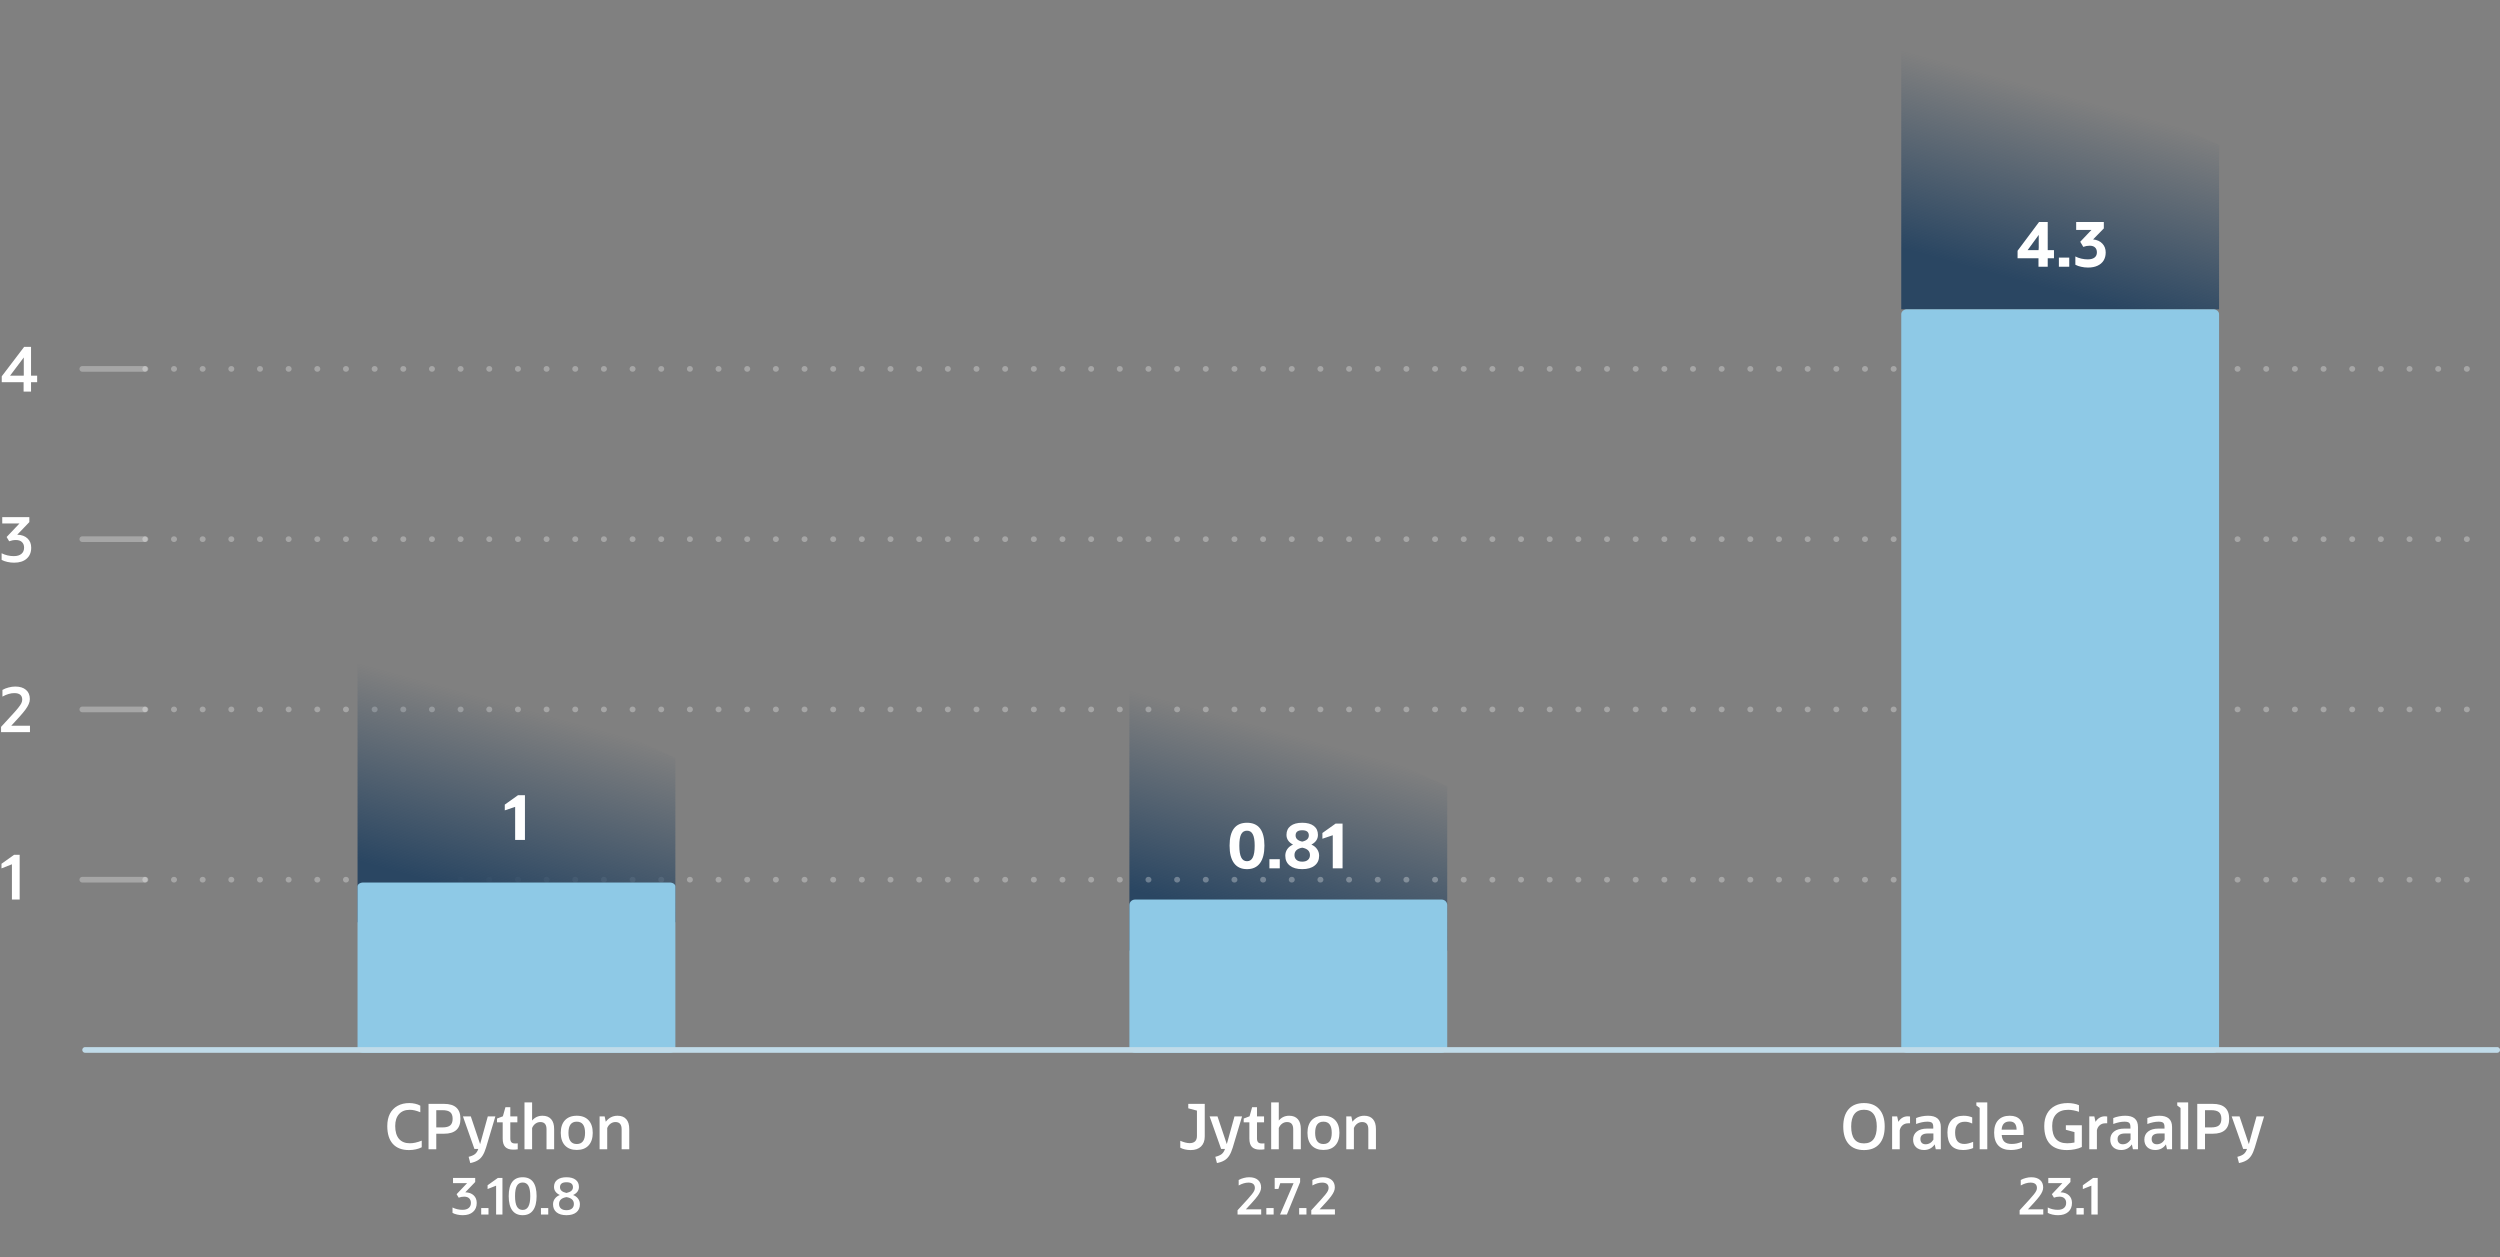 <svg width="881" height="443" viewBox="0 0 881 443" fill="none" xmlns="http://www.w3.org/2000/svg">
<rect x="0" y="0" width="881" height="443" fill="#808080" stroke="none"/>
<path d="M670 0L782 51.094V109H723.813H670V0Z" fill="url(#paint0_linear_1423_4255)"/>
<path d="M398 226L510 277.094V335H451.813H398V226Z" fill="url(#paint1_linear_1423_4255)"/>
<path d="M51.168 250H878.999" stroke="white" stroke-opacity="0.3" stroke-width="2" stroke-linecap="round" stroke-linejoin="round" stroke-dasharray="0.1 10"/>
<path d="M29 250H51" stroke="white" stroke-opacity="0.3" stroke-width="2" stroke-linecap="round" stroke-linejoin="round"/>
<path d="M51.168 310H878.999" stroke="white" stroke-opacity="0.3" stroke-width="2" stroke-linecap="round" stroke-linejoin="round" stroke-dasharray="0.1 10"/>
<path d="M29 310H51" stroke="white" stroke-opacity="0.3" stroke-width="2" stroke-linecap="round" stroke-linejoin="round"/>
<path d="M51.168 130H878.999" stroke="white" stroke-opacity="0.3" stroke-width="2" stroke-linecap="round" stroke-linejoin="round" stroke-dasharray="0.1 10"/>
<path d="M29 130H51" stroke="white" stroke-opacity="0.3" stroke-width="2" stroke-linecap="round" stroke-linejoin="round"/>
<path d="M51.168 190H878.999" stroke="white" stroke-opacity="0.3" stroke-width="2" stroke-linecap="round" stroke-linejoin="round" stroke-dasharray="0.1 10"/>
<path d="M29 190H51" stroke="white" stroke-opacity="0.3" stroke-width="2" stroke-linecap="round" stroke-linejoin="round"/>
<path d="M126 216L238 267.094V325H179.813H126V216Z" fill="url(#paint2_linear_1423_4255)"/>
<path d="M670 110.735C670 109.777 670.895 109 672 109H780C781.105 109 782 109.777 782 110.735V369.265C782 370.224 781.105 371 780 371H723.813H672C670.895 371 670 370.224 670 369.265V110.735Z" fill="#8EC9E6"/>
<path d="M398 318.929C398 317.863 398.895 317 400 317H508C509.105 317 510 317.863 510 318.929V369.071C510 370.137 509.105 371 508 371H451.813H400C398.895 371 398 370.137 398 369.071V318.929Z" fill="#8EC9E6"/>
<path d="M126 312.364C126 311.61 126.895 311 128 311H236C237.105 311 238 311.61 238 312.364V369.636C238 370.39 237.105 371 236 371H179.813H128C126.895 371 126 370.39 126 369.636V312.364Z" fill="#8EC9E6"/>
<path d="M30 370H880" stroke="#C0DBE9" stroke-width="2" stroke-linecap="round" stroke-linejoin="round"/>
<path d="M4.201 317.001V304.571L0.527 306.023V304.395L4.971 301.227H6.929V317.001H4.201Z" fill="white"/>
<path d="M0.375 257.999V256.151L4.577 251.575C5.384 250.695 6.022 249.954 6.491 249.353C6.975 248.752 7.32 248.238 7.525 247.813C7.73 247.373 7.833 246.962 7.833 246.581C7.833 245.026 6.902 244.249 5.039 244.249C3.748 244.249 2.355 244.66 0.859 245.481V243.127C1.49 242.76 2.208 242.474 3.015 242.269C3.822 242.049 4.606 241.939 5.369 241.939C6.997 241.939 8.258 242.328 9.153 243.105C10.062 243.868 10.517 244.953 10.517 246.361C10.517 246.933 10.385 247.52 10.121 248.121C9.872 248.722 9.468 249.397 8.911 250.145C8.354 250.893 7.613 251.773 6.689 252.785L3.961 255.755H10.561V257.999H0.375Z" fill="white"/>
<path d="M0.57 197.297V194.965C1.186 195.288 1.868 195.537 2.616 195.713C3.364 195.889 4.112 195.977 4.86 195.977C6.019 195.977 6.914 195.713 7.544 195.185C8.175 194.657 8.49 193.924 8.49 192.985C8.49 192.164 8.241 191.511 7.742 191.027C7.244 190.543 6.532 190.301 5.608 190.301C5.183 190.301 4.78 190.338 4.398 190.411C4.017 190.484 3.628 190.594 3.232 190.741L2.33 189.245L6.862 184.471H0.79V182.227H10.338V183.987L6.07 188.431C7.625 188.475 8.835 188.915 9.7 189.751C10.566 190.572 10.998 191.658 10.998 193.007C10.998 194.65 10.463 195.94 9.392 196.879C8.336 197.818 6.87 198.287 4.992 198.287C4.156 198.287 3.357 198.199 2.594 198.023C1.832 197.862 1.157 197.62 0.57 197.297Z" fill="white"/>
<path d="M0.617 134.679V132.611L8.515 122.227H10.935V132.391H13.091V134.679H10.935V138.001H8.317V134.679H0.617ZM8.383 132.127V125.967L3.543 132.391H8.361L8.383 132.127Z" fill="white"/>
<path d="M710.992 91.008V88.368L718.56 78.226H721.618V88.148H723.818V91.008H721.618V94H718.362V91.008H710.992ZM718.45 87.312V82.78L714.534 88.148H718.384L718.45 87.312ZM725.551 94V90.788H729.203V94H725.551ZM731.357 93.296V90.37C731.958 90.693 732.655 90.949 733.447 91.14C734.239 91.316 734.994 91.404 735.713 91.404C736.754 91.404 737.553 91.191 738.111 90.766C738.668 90.341 738.947 89.732 738.947 88.94C738.947 88.192 738.727 87.613 738.287 87.202C737.861 86.791 737.231 86.586 736.395 86.586C735.632 86.586 734.884 86.725 734.151 87.004L733.073 85.2L737.033 81.02H731.643V78.226H741.389V80.492L737.605 84.364C739.027 84.525 740.12 85.024 740.883 85.86C741.66 86.681 742.049 87.715 742.049 88.962C742.049 90.062 741.799 91.015 741.301 91.822C740.802 92.614 740.083 93.223 739.145 93.648C738.221 94.073 737.121 94.286 735.845 94.286C735.009 94.286 734.202 94.198 733.425 94.022C732.647 93.861 731.958 93.619 731.357 93.296Z" fill="white"/>
<path d="M439.444 306.286C437.435 306.286 435.909 305.582 434.868 304.174C433.827 302.766 433.306 300.713 433.306 298.014C433.306 292.631 435.352 289.94 439.444 289.94C443.536 289.94 445.582 292.631 445.582 298.014C445.582 300.713 445.061 302.766 444.02 304.174C442.979 305.582 441.453 306.286 439.444 306.286ZM439.444 303.492C440.368 303.492 441.05 303.045 441.49 302.15C441.93 301.255 442.15 299.877 442.15 298.014C442.15 296.181 441.93 294.846 441.49 294.01C441.065 293.159 440.383 292.734 439.444 292.734C438.505 292.734 437.816 293.159 437.376 294.01C436.951 294.846 436.738 296.181 436.738 298.014C436.738 299.877 436.958 301.255 437.398 302.15C437.838 303.045 438.52 303.492 439.444 303.492ZM447.341 306V302.788H450.993V306H447.341ZM464.861 301.556C464.861 303.037 464.333 304.196 463.277 305.032C462.236 305.868 460.776 306.286 458.899 306.286C457.036 306.286 455.577 305.868 454.521 305.032C453.465 304.196 452.937 303.037 452.937 301.556C452.937 300.676 453.179 299.891 453.663 299.202C454.162 298.513 454.829 297.992 455.665 297.64C454.125 296.819 453.355 295.675 453.355 294.208C453.355 292.859 453.839 291.81 454.807 291.062C455.775 290.314 457.139 289.94 458.899 289.94C460.659 289.94 462.023 290.314 462.991 291.062C463.959 291.81 464.443 292.859 464.443 294.208C464.443 295.675 463.673 296.819 462.133 297.64C462.969 297.992 463.629 298.513 464.113 299.202C464.612 299.891 464.861 300.676 464.861 301.556ZM458.899 296.584C460.454 296.247 461.231 295.521 461.231 294.406C461.231 293.189 460.454 292.58 458.899 292.58C457.344 292.58 456.567 293.189 456.567 294.406C456.567 295.521 457.344 296.247 458.899 296.584ZM458.899 298.718C457.08 299.055 456.171 299.928 456.171 301.336C456.171 302.055 456.413 302.619 456.897 303.03C457.381 303.441 458.048 303.646 458.899 303.646C459.764 303.646 460.432 303.441 460.901 303.03C461.385 302.619 461.627 302.055 461.627 301.336C461.627 299.928 460.718 299.055 458.899 298.718ZM469.666 306V294.34L466.014 295.572V293.548L470.678 290.226H473.12V306H469.666Z" fill="white"/>
<path d="M181.537 296V284.34L177.885 285.572V283.548L182.549 280.226H184.991V296H181.537Z" fill="white"/>
<path d="M148.622 401.964V404.296C148.006 404.619 147.317 404.861 146.554 405.022C145.792 405.198 144.978 405.286 144.112 405.286C141.648 405.286 139.756 404.56 138.436 403.108C137.131 401.656 136.478 399.559 136.478 396.816C136.478 395.129 136.786 393.685 137.402 392.482C138.033 391.279 138.928 390.355 140.086 389.71C141.26 389.05 142.646 388.72 144.244 388.72C144.948 388.72 145.645 388.801 146.334 388.962C147.024 389.123 147.618 389.351 148.116 389.644V391.954C147.354 391.646 146.686 391.426 146.114 391.294C145.542 391.162 144.978 391.096 144.42 391.096C142.778 391.096 141.509 391.602 140.614 392.614C139.72 393.611 139.272 395.012 139.272 396.816C139.272 398.767 139.712 400.27 140.592 401.326C141.487 402.367 142.763 402.888 144.42 402.888C145.066 402.888 145.718 402.815 146.378 402.668C147.053 402.521 147.801 402.287 148.622 401.964ZM151.016 405V389.006H156.494C160.336 389.006 162.258 390.759 162.258 394.264C162.258 397.769 160.336 399.522 156.494 399.522H153.744V405H151.016ZM155.922 391.228H153.744V397.3H155.922C157.183 397.3 158.092 397.065 158.65 396.596C159.222 396.112 159.508 395.335 159.508 394.264C159.508 393.179 159.222 392.401 158.65 391.932C158.092 391.463 157.183 391.228 155.922 391.228ZM167.191 404.89L163.143 393.428H165.915L169.193 403.196L171.899 393.428H174.561L171.283 404.406C170.931 405.565 170.52 406.511 170.051 407.244C169.582 407.977 169.002 408.542 168.313 408.938C167.624 409.349 166.758 409.657 165.717 409.862L165.145 407.662C166.142 407.413 166.89 407.09 167.389 406.694C167.888 406.298 168.276 405.697 168.555 404.89H167.191ZM177.148 401.238V395.518H175.146V394.176L177.214 393.384L178.116 390.172H179.832V393.428H182.318V395.518H179.832V401.216C179.832 401.832 179.972 402.279 180.25 402.558C180.529 402.822 180.94 402.954 181.482 402.954C181.644 402.954 181.812 402.954 181.988 402.954C182.179 402.939 182.333 402.925 182.45 402.91V405.022C182.157 405.066 181.886 405.095 181.636 405.11C181.402 405.125 181.138 405.132 180.844 405.132C179.598 405.132 178.666 404.817 178.05 404.186C177.449 403.555 177.148 402.573 177.148 401.238ZM184.829 405V388.478H187.513V394.88C187.968 394.337 188.496 393.919 189.097 393.626C189.713 393.333 190.402 393.186 191.165 393.186C192.5 393.186 193.519 393.589 194.223 394.396C194.927 395.188 195.279 396.347 195.279 397.872V405H192.595V397.96C192.595 396.259 191.869 395.408 190.417 395.408C189.786 395.408 189.207 395.599 188.679 395.98C188.166 396.361 187.777 396.875 187.513 397.52V405H184.829ZM203.25 405.242C201.476 405.242 200.09 404.714 199.092 403.658C198.11 402.602 197.618 401.121 197.618 399.214C197.618 397.307 198.11 395.826 199.092 394.77C200.09 393.714 201.476 393.186 203.25 393.186C205.04 393.186 206.426 393.714 207.408 394.77C208.391 395.826 208.882 397.307 208.882 399.214C208.882 401.121 208.391 402.602 207.408 403.658C206.426 404.714 205.04 405.242 203.25 405.242ZM203.25 403.152C205.201 403.152 206.176 401.839 206.176 399.214C206.176 396.589 205.201 395.276 203.25 395.276C201.3 395.276 200.324 396.589 200.324 399.214C200.324 401.839 201.3 403.152 203.25 403.152ZM211.298 405V393.428H213.08L213.476 395.298C213.989 394.623 214.59 394.103 215.28 393.736C215.984 393.369 216.768 393.186 217.634 393.186C218.968 393.186 219.988 393.589 220.692 394.396C221.396 395.188 221.748 396.347 221.748 397.872V405H219.064V397.96C219.064 396.259 218.338 395.408 216.886 395.408C216.255 395.408 215.676 395.599 215.148 395.98C214.634 396.361 214.246 396.875 213.982 397.52V405H211.298ZM159.467 427.424V425.516C159.971 425.78 160.529 425.984 161.141 426.128C161.753 426.272 162.365 426.344 162.977 426.344C163.925 426.344 164.657 426.128 165.173 425.696C165.689 425.264 165.947 424.664 165.947 423.896C165.947 423.224 165.743 422.69 165.335 422.294C164.927 421.898 164.345 421.7 163.589 421.7C163.241 421.7 162.911 421.73 162.599 421.79C162.287 421.85 161.969 421.94 161.645 422.06L160.907 420.836L164.615 416.93H159.647V415.094H167.459V416.534L163.967 420.17C165.239 420.206 166.229 420.566 166.937 421.25C167.645 421.922 167.999 422.81 167.999 423.914C167.999 425.258 167.561 426.314 166.685 427.082C165.821 427.85 164.621 428.234 163.085 428.234C162.401 428.234 161.747 428.162 161.123 428.018C160.499 427.886 159.947 427.688 159.467 427.424ZM169.57 428V425.732H172.144V428H169.57ZM174.83 428V417.83L171.824 419.018V417.686L175.46 415.094H177.062V428H174.83ZM184.183 428.234C182.575 428.234 181.351 427.664 180.511 426.524C179.683 425.384 179.269 423.71 179.269 421.502C179.269 417.074 180.907 414.86 184.183 414.86C187.459 414.86 189.097 417.074 189.097 421.502C189.097 423.71 188.677 425.384 187.837 426.524C187.009 427.664 185.791 428.234 184.183 428.234ZM184.183 426.38C185.095 426.38 185.767 425.978 186.199 425.174C186.643 424.37 186.865 423.146 186.865 421.502C186.865 419.858 186.649 418.652 186.217 417.884C185.785 417.104 185.107 416.714 184.183 416.714C183.271 416.714 182.593 417.104 182.149 417.884C181.717 418.652 181.501 419.858 181.501 421.502C181.501 423.146 181.717 424.37 182.149 425.174C182.593 425.978 183.271 426.38 184.183 426.38ZM190.629 428V425.732H193.203V428H190.629ZM204.359 424.4C204.359 425.6 203.939 426.542 203.099 427.226C202.271 427.898 201.113 428.234 199.625 428.234C198.137 428.234 196.973 427.898 196.133 427.226C195.305 426.542 194.891 425.6 194.891 424.4C194.891 423.644 195.107 422.978 195.539 422.402C195.971 421.826 196.553 421.4 197.285 421.124C195.917 420.476 195.233 419.522 195.233 418.262C195.233 417.182 195.617 416.348 196.385 415.76C197.153 415.16 198.233 414.86 199.625 414.86C201.017 414.86 202.097 415.16 202.865 415.76C203.633 416.348 204.017 417.182 204.017 418.262C204.017 419.522 203.333 420.476 201.965 421.124C202.697 421.4 203.279 421.826 203.711 422.402C204.143 422.978 204.359 423.644 204.359 424.4ZM199.625 420.404C201.149 420.068 201.911 419.396 201.911 418.388C201.911 417.212 201.149 416.624 199.625 416.624C198.101 416.624 197.339 417.212 197.339 418.388C197.339 419.396 198.101 420.068 199.625 420.404ZM199.625 421.862C197.885 422.15 197.015 422.954 197.015 424.274C197.015 424.97 197.243 425.51 197.699 425.894C198.155 426.278 198.797 426.47 199.625 426.47C200.453 426.47 201.095 426.278 201.551 425.894C202.007 425.51 202.235 424.97 202.235 424.274C202.235 422.954 201.365 422.15 199.625 421.862Z" fill="white"/>
<path d="M415.929 404.45V402.008C416.53 402.272 417.109 402.477 417.667 402.624C418.239 402.771 418.752 402.844 419.207 402.844C420.937 402.844 421.803 401.993 421.803 400.292V391.382L418.745 390.568V389.006H424.553V400.49C424.553 402.001 424.113 403.181 423.233 404.032C422.367 404.868 421.15 405.286 419.581 405.286C418.906 405.286 418.246 405.213 417.601 405.066C416.955 404.919 416.398 404.714 415.929 404.45ZM430.323 404.89L426.275 393.428H429.047L432.325 403.196L435.031 393.428H437.693L434.415 404.406C434.063 405.565 433.652 406.511 433.183 407.244C432.713 407.977 432.134 408.542 431.445 408.938C430.755 409.349 429.89 409.657 428.849 409.862L428.277 407.662C429.274 407.413 430.022 407.09 430.521 406.694C431.019 406.298 431.408 405.697 431.687 404.89H430.323ZM440.28 401.238V395.518H438.278V394.176L440.346 393.384L441.248 390.172H442.964V393.428H445.45V395.518H442.964V401.216C442.964 401.832 443.104 402.279 443.382 402.558C443.661 402.822 444.072 402.954 444.614 402.954C444.776 402.954 444.944 402.954 445.12 402.954C445.311 402.939 445.465 402.925 445.582 402.91V405.022C445.289 405.066 445.018 405.095 444.768 405.11C444.534 405.125 444.27 405.132 443.976 405.132C442.73 405.132 441.798 404.817 441.182 404.186C440.581 403.555 440.28 402.573 440.28 401.238ZM447.961 405V388.478H450.645V394.88C451.1 394.337 451.628 393.919 452.229 393.626C452.845 393.333 453.534 393.186 454.297 393.186C455.632 393.186 456.651 393.589 457.355 394.396C458.059 395.188 458.411 396.347 458.411 397.872V405H455.727V397.96C455.727 396.259 455.001 395.408 453.549 395.408C452.918 395.408 452.339 395.599 451.811 395.98C451.298 396.361 450.909 396.875 450.645 397.52V405H447.961ZM466.382 405.242C464.607 405.242 463.221 404.714 462.224 403.658C461.241 402.602 460.75 401.121 460.75 399.214C460.75 397.307 461.241 395.826 462.224 394.77C463.221 393.714 464.607 393.186 466.382 393.186C468.171 393.186 469.557 393.714 470.54 394.77C471.523 395.826 472.014 397.307 472.014 399.214C472.014 401.121 471.523 402.602 470.54 403.658C469.557 404.714 468.171 405.242 466.382 405.242ZM466.382 403.152C468.333 403.152 469.308 401.839 469.308 399.214C469.308 396.589 468.333 395.276 466.382 395.276C464.431 395.276 463.456 396.589 463.456 399.214C463.456 401.839 464.431 403.152 466.382 403.152ZM474.43 405V393.428H476.212L476.608 395.298C477.121 394.623 477.722 394.103 478.412 393.736C479.116 393.369 479.9 393.186 480.766 393.186C482.1 393.186 483.12 393.589 483.824 394.396C484.528 395.188 484.88 396.347 484.88 397.872V405H482.196V397.96C482.196 396.259 481.47 395.408 480.018 395.408C479.387 395.408 478.808 395.599 478.28 395.98C477.766 396.361 477.378 396.875 477.114 397.52V405H474.43ZM436.114 428V426.488L439.552 422.744C440.212 422.024 440.734 421.418 441.118 420.926C441.514 420.434 441.796 420.014 441.964 419.666C442.132 419.306 442.216 418.97 442.216 418.658C442.216 417.386 441.454 416.75 439.93 416.75C438.874 416.75 437.734 417.086 436.51 417.758V415.832C437.026 415.532 437.614 415.298 438.274 415.13C438.934 414.95 439.576 414.86 440.2 414.86C441.532 414.86 442.564 415.178 443.296 415.814C444.04 416.438 444.412 417.326 444.412 418.478C444.412 418.946 444.304 419.426 444.088 419.918C443.884 420.41 443.554 420.962 443.098 421.574C442.642 422.186 442.036 422.906 441.28 423.734L439.048 426.164H444.448V428H436.114ZM446.256 428V425.732H448.83V428H446.256ZM451.088 428L455.858 416.948H451.16L450.512 418.982H449.198V415.094H458.162V416.57L453.5 428H451.088ZM457.822 428V425.732H460.396V428H457.822ZM462.094 428V426.488L465.532 422.744C466.192 422.024 466.714 421.418 467.098 420.926C467.494 420.434 467.776 420.014 467.944 419.666C468.112 419.306 468.196 418.97 468.196 418.658C468.196 417.386 467.434 416.75 465.91 416.75C464.854 416.75 463.714 417.086 462.49 417.758V415.832C463.006 415.532 463.594 415.298 464.254 415.13C464.914 414.95 465.556 414.86 466.18 414.86C467.512 414.86 468.544 415.178 469.276 415.814C470.02 416.438 470.392 417.326 470.392 418.478C470.392 418.946 470.284 419.426 470.068 419.918C469.864 420.41 469.534 420.962 469.078 421.574C468.622 422.186 468.016 422.906 467.26 423.734L465.028 426.164H470.428V428H462.094Z" fill="white"/>
<path d="M656.866 405.286C654.52 405.286 652.716 404.567 651.454 403.13C650.193 401.693 649.562 399.647 649.562 396.992C649.562 394.352 650.193 392.313 651.454 390.876C652.73 389.439 654.534 388.72 656.866 388.72C659.198 388.72 660.995 389.439 662.256 390.876C663.532 392.313 664.17 394.352 664.17 396.992C664.17 399.647 663.54 401.693 662.278 403.13C661.017 404.567 659.213 405.286 656.866 405.286ZM656.866 402.932C659.873 402.932 661.376 400.952 661.376 396.992C661.376 395.041 660.995 393.567 660.232 392.57C659.47 391.573 658.348 391.074 656.866 391.074C655.385 391.074 654.263 391.573 653.5 392.57C652.738 393.567 652.356 395.041 652.356 396.992C652.356 400.952 653.86 402.932 656.866 402.932ZM666.782 405V393.428H668.564L668.982 395.342C669.349 394.726 669.811 394.249 670.368 393.912C670.926 393.56 671.578 393.384 672.326 393.384C672.605 393.384 672.862 393.406 673.096 393.45V395.848H672.458C671.652 395.848 670.992 396.075 670.478 396.53C669.965 396.97 669.628 397.557 669.466 398.29V405H666.782ZM682.163 405L681.789 403.284C681.363 403.915 680.828 404.406 680.183 404.758C679.537 405.095 678.826 405.264 678.049 405.264C676.861 405.264 675.915 404.934 675.211 404.274C674.521 403.614 674.177 402.719 674.177 401.59C674.177 400.387 674.617 399.441 675.497 398.752C676.377 398.063 677.579 397.718 679.105 397.718H681.283V397.168C681.283 396.435 681.129 395.936 680.821 395.672C680.513 395.408 679.97 395.276 679.193 395.276C678.034 395.276 676.714 395.547 675.233 396.09V394C675.819 393.751 676.487 393.553 677.235 393.406C677.983 393.259 678.716 393.186 679.435 393.186C682.441 393.186 683.945 394.506 683.945 397.146V405H682.163ZM678.599 403.24C679.141 403.24 679.655 403.101 680.139 402.822C680.623 402.529 681.019 402.125 681.327 401.612V399.434H679.413C677.638 399.434 676.751 400.079 676.751 401.37C676.751 401.957 676.912 402.419 677.235 402.756C677.557 403.079 678.012 403.24 678.599 403.24ZM695.339 402.382V404.56C694.884 404.78 694.349 404.949 693.733 405.066C693.117 405.198 692.471 405.264 691.797 405.264C688.115 405.264 686.275 403.203 686.275 399.082C686.275 397.205 686.766 395.753 687.749 394.726C688.746 393.699 690.147 393.186 691.951 393.186C693.109 393.186 694.129 393.384 695.009 393.78V395.936C694.173 395.511 693.322 395.298 692.457 395.298C690.139 395.298 688.981 396.559 688.981 399.082C688.981 400.461 689.245 401.48 689.773 402.14C690.315 402.8 691.137 403.13 692.237 403.13C693.117 403.13 694.151 402.881 695.339 402.382ZM697.634 405V390.436L696.468 389.578V388.478H700.318V405H697.634ZM712.566 404.45C712.082 404.699 711.495 404.897 710.806 405.044C710.116 405.191 709.383 405.264 708.606 405.264C706.699 405.264 705.24 404.743 704.228 403.702C703.23 402.661 702.732 401.143 702.732 399.148C702.732 397.241 703.208 395.775 704.162 394.748C705.13 393.707 706.486 393.186 708.232 393.186C709.845 393.186 711.062 393.648 711.884 394.572C712.705 395.481 713.116 396.787 713.116 398.488V399.984H705.394C705.496 401.084 705.826 401.883 706.384 402.382C706.956 402.881 707.784 403.13 708.87 403.13C709.515 403.13 710.124 403.071 710.696 402.954C711.268 402.822 711.891 402.617 712.566 402.338V404.45ZM708.21 395.21C706.45 395.21 705.504 396.171 705.372 398.092H710.652C710.637 396.171 709.823 395.21 708.21 395.21ZM728.008 398.136V396.552H733.64V404.208C732.922 404.56 732.108 404.824 731.198 405C730.289 405.191 729.358 405.286 728.404 405.286C725.779 405.286 723.784 404.575 722.42 403.152C721.071 401.715 720.396 399.603 720.396 396.816C720.396 395.115 720.726 393.663 721.386 392.46C722.046 391.257 722.992 390.333 724.224 389.688C725.471 389.043 726.967 388.72 728.712 388.72C729.431 388.72 730.12 388.786 730.78 388.918C731.455 389.035 732.071 389.219 732.628 389.468V391.8C731.895 391.551 731.228 391.375 730.626 391.272C730.025 391.155 729.424 391.096 728.822 391.096C727.018 391.096 725.625 391.595 724.642 392.592C723.674 393.575 723.19 394.983 723.19 396.816C723.19 400.864 724.95 402.888 728.47 402.888C729.321 402.888 730.179 402.8 731.044 402.624V398.95L728.008 398.136ZM736.263 405V393.428H738.045L738.463 395.342C738.829 394.726 739.291 394.249 739.849 393.912C740.406 393.56 741.059 393.384 741.807 393.384C742.085 393.384 742.342 393.406 742.577 393.45V395.848H741.939C741.132 395.848 740.472 396.075 739.959 396.53C739.445 396.97 739.108 397.557 738.947 398.29V405H736.263ZM751.643 405L751.269 403.284C750.844 403.915 750.309 404.406 749.663 404.758C749.018 405.095 748.307 405.264 747.529 405.264C746.341 405.264 745.395 404.934 744.691 404.274C744.002 403.614 743.657 402.719 743.657 401.59C743.657 400.387 744.097 399.441 744.977 398.752C745.857 398.063 747.06 397.718 748.585 397.718H750.763V397.168C750.763 396.435 750.609 395.936 750.301 395.672C749.993 395.408 749.451 395.276 748.673 395.276C747.515 395.276 746.195 395.547 744.713 396.09V394C745.3 393.751 745.967 393.553 746.715 393.406C747.463 393.259 748.197 393.186 748.915 393.186C751.922 393.186 753.425 394.506 753.425 397.146V405H751.643ZM748.079 403.24C748.622 403.24 749.135 403.101 749.619 402.822C750.103 402.529 750.499 402.125 750.807 401.612V399.434H748.893C747.119 399.434 746.231 400.079 746.231 401.37C746.231 401.957 746.393 402.419 746.715 402.756C747.038 403.079 747.493 403.24 748.079 403.24ZM763.653 405L763.279 403.284C762.854 403.915 762.318 404.406 761.673 404.758C761.028 405.095 760.316 405.264 759.539 405.264C758.351 405.264 757.405 404.934 756.701 404.274C756.012 403.614 755.667 402.719 755.667 401.59C755.667 400.387 756.107 399.441 756.987 398.752C757.867 398.063 759.07 397.718 760.595 397.718H762.773V397.168C762.773 396.435 762.619 395.936 762.311 395.672C762.003 395.408 761.46 395.276 760.683 395.276C759.524 395.276 758.204 395.547 756.723 396.09V394C757.31 393.751 757.977 393.553 758.725 393.406C759.473 393.259 760.206 393.186 760.925 393.186C763.932 393.186 765.435 394.506 765.435 397.146V405H763.653ZM760.089 403.24C760.632 403.24 761.145 403.101 761.629 402.822C762.113 402.529 762.509 402.125 762.817 401.612V399.434H760.903C759.128 399.434 758.241 400.079 758.241 401.37C758.241 401.957 758.402 402.419 758.725 402.756C759.048 403.079 759.502 403.24 760.089 403.24ZM768.425 405V390.436L767.259 389.578V388.478H771.109V405H768.425ZM774.315 405V389.006H779.793C783.635 389.006 785.557 390.759 785.557 394.264C785.557 397.769 783.635 399.522 779.793 399.522H777.043V405H774.315ZM779.221 391.228H777.043V397.3H779.221C780.482 397.3 781.391 397.065 781.949 396.596C782.521 396.112 782.807 395.335 782.807 394.264C782.807 393.179 782.521 392.401 781.949 391.932C781.391 391.463 780.482 391.228 779.221 391.228ZM790.49 404.89L786.442 393.428H789.214L792.492 403.196L795.198 393.428H797.86L794.582 404.406C794.23 405.565 793.819 406.511 793.35 407.244C792.88 407.977 792.301 408.542 791.612 408.938C790.922 409.349 790.057 409.657 789.016 409.862L788.444 407.662C789.441 407.413 790.189 407.09 790.688 406.694C791.186 406.298 791.575 405.697 791.854 404.89H790.49ZM711.716 428V426.488L715.154 422.744C715.814 422.024 716.336 421.418 716.72 420.926C717.116 420.434 717.398 420.014 717.566 419.666C717.734 419.306 717.818 418.97 717.818 418.658C717.818 417.386 717.056 416.75 715.532 416.75C714.476 416.75 713.336 417.086 712.112 417.758V415.832C712.628 415.532 713.216 415.298 713.876 415.13C714.536 414.95 715.178 414.86 715.802 414.86C717.134 414.86 718.166 415.178 718.898 415.814C719.642 416.438 720.014 417.326 720.014 418.478C720.014 418.946 719.906 419.426 719.69 419.918C719.486 420.41 719.156 420.962 718.7 421.574C718.244 422.186 717.638 422.906 716.882 423.734L714.65 426.164H720.05V428H711.716ZM721.634 427.424V425.516C722.138 425.78 722.696 425.984 723.308 426.128C723.92 426.272 724.532 426.344 725.144 426.344C726.092 426.344 726.824 426.128 727.34 425.696C727.856 425.264 728.114 424.664 728.114 423.896C728.114 423.224 727.91 422.69 727.502 422.294C727.094 421.898 726.512 421.7 725.756 421.7C725.408 421.7 725.078 421.73 724.766 421.79C724.454 421.85 724.136 421.94 723.812 422.06L723.074 420.836L726.782 416.93H721.814V415.094H729.626V416.534L726.134 420.17C727.406 420.206 728.396 420.566 729.104 421.25C729.812 421.922 730.166 422.81 730.166 423.914C730.166 425.258 729.728 426.314 728.852 427.082C727.988 427.85 726.788 428.234 725.252 428.234C724.568 428.234 723.914 428.162 723.29 428.018C722.666 427.886 722.114 427.688 721.634 427.424ZM731.737 428V425.732H734.311V428H731.737ZM736.997 428V417.83L733.991 419.018V417.686L737.627 415.094H739.229V428H736.997Z" fill="white"/>
<defs>
<linearGradient id="paint0_linear_1423_4255" x1="757.5" y1="-7.39" x2="725.282" y2="108.961" gradientUnits="userSpaceOnUse">
<stop offset="0.394" stop-color="#2A4662" stop-opacity="0"/>
<stop offset="0.948" stop-color="#2A4662"/>
</linearGradient>
<linearGradient id="paint1_linear_1423_4255" x1="485.5" y1="218.61" x2="453.282" y2="334.961" gradientUnits="userSpaceOnUse">
<stop offset="0.39" stop-color="#2A4662" stop-opacity="0"/>
<stop offset="0.948" stop-color="#2A4662"/>
</linearGradient>
<linearGradient id="paint2_linear_1423_4255" x1="213.5" y1="208.61" x2="181.282" y2="324.961" gradientUnits="userSpaceOnUse">
<stop offset="0.393" stop-color="#2A4662" stop-opacity="0"/>
<stop offset="0.948" stop-color="#2A4662"/>
</linearGradient>
</defs>
</svg>
